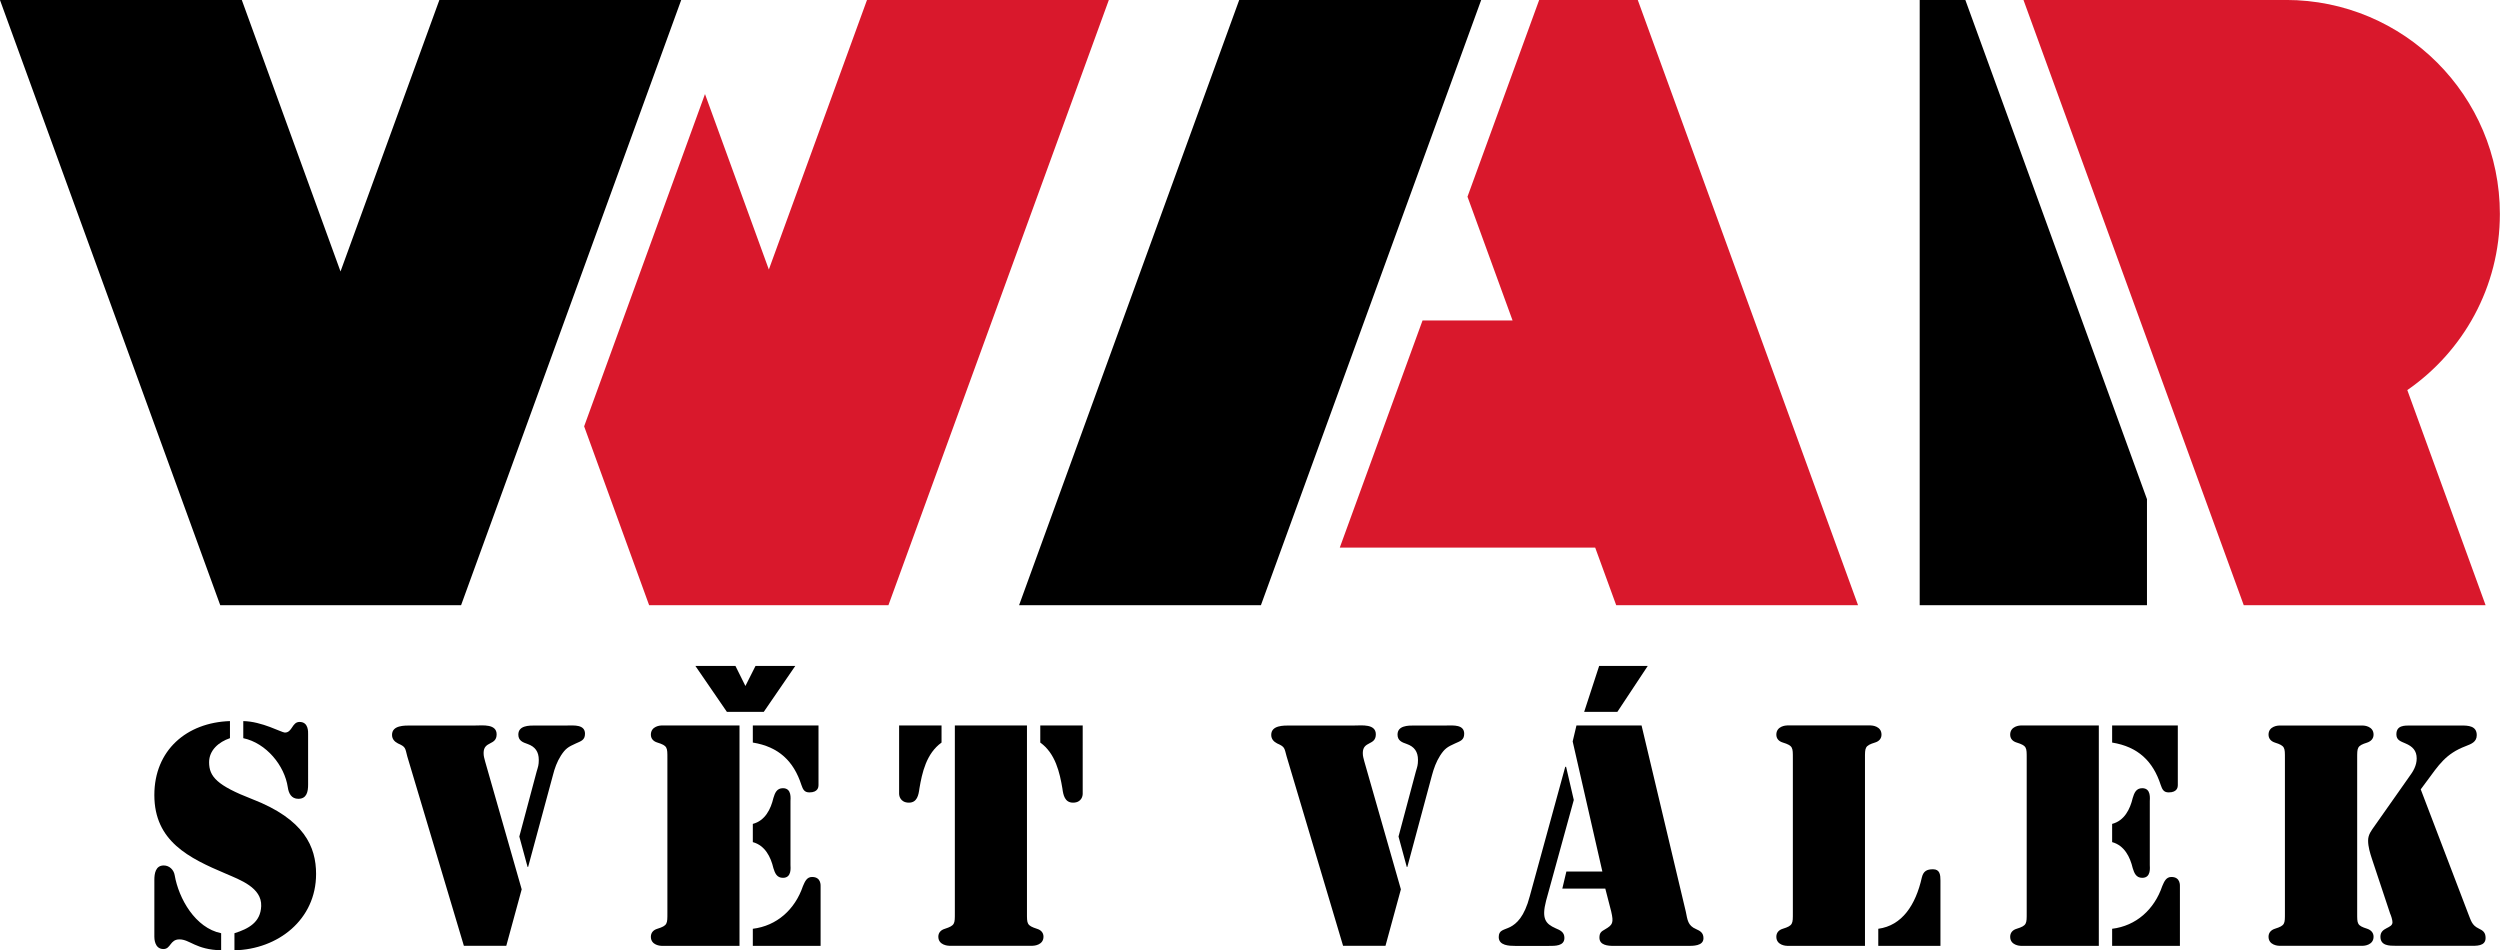 <svg id="a" width="211.67mm" height="80.467mm" version="1.1" viewBox="0 0 211.67 80.467" xmlns="http://www.w3.org/2000/svg">
 <g id="b" transform="translate(122.84 -108.6)">
  <g id="c" transform="translate(-187.73 101.02)">
   <path id="d" d="m183.3 78.409 1.47-5.513c0.119-0.403 0.178-0.545 0.178-0.972 0-0.7-0.308-1.126-0.949-1.352-0.427-0.142-0.783-0.296-0.783-0.794 0-0.771 0.901-0.771 1.423-0.771h2.751c0.545 0 1.47-0.095 1.47 0.7 0 0.545-0.356 0.628-0.771 0.818-0.652 0.296-0.877 0.427-1.269 1.032-0.332 0.522-0.534 1.091-0.688 1.66l-2.087 7.766h-0.047zm-1.103 9.248h-3.592l-4.778-16.03c-0.202-0.723-0.13-0.806-0.806-1.103-0.296-0.154-0.498-0.379-0.498-0.723 0-0.818 1.043-0.794 1.624-0.794h5.454c0.581 0 1.778-0.154 1.778 0.747 0 0.972-1.103 0.545-1.103 1.577 0 0.296 0.059 0.427 0.13 0.723l3.095 10.825z"/>
   <path id="e" d="m204.4 63.966-2.573 3.889h-2.81l1.269-3.889zm-3.592 18.852h-3.64l0.344-1.446h3.047l-2.514-11.015 0.32-1.352h5.513l3.747 15.769c0.142 0.688 0.166 1.174 0.866 1.47 0.356 0.154 0.628 0.32 0.628 0.771 0 0.676-0.901 0.652-1.375 0.652h-6.213c-0.498 0-1.221-0.047-1.221-0.7 0-0.403 0.154-0.522 0.474-0.7 0.652-0.379 0.747-0.545 0.522-1.518zm-2.668-7.505-2.348 8.537c-0.391 1.518-0.047 1.944 0.806 2.324 0.391 0.166 0.747 0.32 0.747 0.818 0 0.7-0.806 0.676-1.304 0.676h-2.869c-0.498 0-1.387-0.024-1.387-0.747 0-0.605 0.415-0.581 0.972-0.854 0.522-0.273 1.198-0.842 1.66-2.62l3-10.943h0.071z"/>
   <path id="f" d="m223.92 86.218c2.016-0.273 3.166-2.016 3.687-4.339 0.13-0.545 0.427-0.7 0.949-0.7 0.581 0 0.628 0.474 0.628 0.949v5.537h-5.264zm-1.126 1.446h-6.58c-0.107 0-0.925-0.047-0.925-0.771 0-0.356 0.225-0.581 0.545-0.676 0.877-0.273 0.854-0.427 0.854-1.352v-13.066c0-0.925 0.024-1.079-0.854-1.352-0.32-0.095-0.545-0.32-0.545-0.664 0-0.735 0.818-0.783 0.925-0.783h7.054c0.107 0 0.925 0.047 0.925 0.783 0 0.344-0.225 0.569-0.545 0.664-0.877 0.273-0.854 0.427-0.854 1.352z"/>
   <path id="g" d="m243.72 86.218c2.027-0.249 3.569-1.624 4.245-3.616 0.166-0.379 0.32-0.771 0.771-0.771 0.794 0 0.723 0.747 0.723 0.842v4.992h-5.739zm0-8.88c1.043-0.273 1.518-1.245 1.743-2.193 0.13-0.427 0.285-0.83 0.806-0.83 0.771 0 0.64 0.901 0.64 1.103v5.395c0 0.202 0.13 1.091-0.64 1.091-0.522 0-0.676-0.403-0.806-0.818-0.225-0.949-0.7-1.921-1.743-2.205zm0-8.335h5.561v5.063c0 0.13-0.024 0.605-0.771 0.605-0.427 0-0.545-0.249-0.676-0.628-0.652-2.016-1.921-3.237-4.114-3.592zm-7.707 0h6.58v18.662h-6.58c-0.107 0-0.925-0.047-0.925-0.771 0-0.356 0.225-0.581 0.545-0.676 0.877-0.273 0.854-0.427 0.854-1.352v-13.066c0-0.925 0.024-1.079-0.854-1.352-0.32-0.095-0.545-0.32-0.545-0.664 0-0.735 0.818-0.783 0.925-0.783"/>
   <path id="h" d="m273.87 84.944c0.225 0.545 0.296 0.972 0.877 1.245 0.368 0.178 0.593 0.332 0.593 0.806 0 0.723-0.818 0.664-1.316 0.664h-6.272c-0.569 0-1.316 0-1.316-0.771 0-0.818 1.02-0.676 1.02-1.221 0-0.202-0.119-0.569-0.202-0.747l-1.541-4.636c-0.154-0.474-0.32-1.008-0.32-1.53 0-0.522 0.273-0.842 0.569-1.269l2.893-4.114c0.356-0.474 0.652-0.972 0.652-1.577 0-0.664-0.356-1.02-0.949-1.269-0.403-0.178-0.771-0.273-0.771-0.771 0-0.771 0.688-0.747 1.221-0.747h4.256c0.605 0 1.328 0.024 1.328 0.818 0 0.581-0.474 0.747-0.925 0.925-1.719 0.652-2.288 1.601-3.344 3.023l-0.474 0.64zm-9.402-0.071c0 0.925-0.024 1.067 0.842 1.34 0.32 0.107 0.545 0.332 0.545 0.676 0 0.723-0.818 0.771-0.913 0.771h-7.066c-0.095 0-0.913-0.047-0.913-0.771 0-0.344 0.213-0.569 0.545-0.676 0.866-0.273 0.842-0.415 0.842-1.34v-13.078c0-0.913 0.024-1.067-0.842-1.34-0.332-0.107-0.545-0.332-0.545-0.676 0-0.723 0.818-0.771 0.913-0.771h7.066c0.095 0 0.913 0.047 0.913 0.771 0 0.344-0.225 0.569-0.545 0.676-0.866 0.273-0.842 0.427-0.842 1.34z"/>
   <path id="i" d="m90.977 74.016c0 0.581-0.107 1.198-0.83 1.198-0.593 0-0.818-0.474-0.889-0.972-0.273-1.85-1.826-3.747-3.77-4.162v-1.446c1.577 0.024 3.249 0.972 3.521 0.972 0.64 0 0.593-0.901 1.245-0.901 0.771 0 0.723 0.854 0.723 1.043zm-13.018 8.062c0-0.522 0.095-1.221 0.794-1.221 0.498 0 0.854 0.391 0.925 0.818 0.344 1.992 1.743 4.47 3.936 4.92v1.446c-2.17-0.059-2.644-0.925-3.533-0.925-0.806 0-0.723 0.818-1.352 0.818-0.771 0-0.771-0.925-0.771-1.043zm6.402-11.999c-0.949 0.32-1.767 1.02-1.767 2.039 0 1.221 0.676 1.968 3.64 3.118 4.422 1.707 5.418 4.043 5.418 6.343 0 3.865-3.225 6.379-6.912 6.462v-1.446c1.198-0.379 2.217-0.925 2.265-2.3 0.059-1.565-1.79-2.217-2.988-2.739-3.142-1.328-6.059-2.751-6.059-6.663 0-3.794 2.739-6.142 6.402-6.26z"/>
   <path id="j" d="m108.86 78.409 1.47-5.513c0.119-0.403 0.178-0.545 0.178-0.972 0-0.7-0.308-1.126-0.949-1.352-0.427-0.142-0.783-0.296-0.783-0.794 0-0.771 0.901-0.771 1.423-0.771h2.751c0.545 0 1.47-0.095 1.47 0.7 0 0.545-0.356 0.628-0.771 0.818-0.652 0.296-0.877 0.427-1.269 1.032-0.332 0.522-0.534 1.091-0.676 1.66l-2.099 7.766h-0.047zm-1.103 9.248h-3.592l-4.79-16.03c-0.19-0.723-0.119-0.806-0.794-1.103-0.296-0.154-0.498-0.379-0.498-0.723 0-0.818 1.043-0.794 1.624-0.794h5.454c0.581 0 1.778-0.154 1.778 0.747 0 0.972-1.103 0.545-1.103 1.577 0 0.296 0.059 0.427 0.13 0.723l3.095 10.825z"/>
   <path id="k" d="m128.63 86.218c2.027-0.249 3.569-1.624 4.245-3.616 0.166-0.379 0.32-0.771 0.771-0.771 0.794 0 0.723 0.747 0.723 0.842v4.992h-5.739zm0-8.88c1.043-0.273 1.518-1.245 1.743-2.193 0.13-0.427 0.285-0.83 0.806-0.83 0.771 0 0.64 0.901 0.64 1.103v5.395c0 0.202 0.13 1.091-0.64 1.091-0.522 0-0.676-0.403-0.806-0.818-0.225-0.949-0.7-1.921-1.743-2.205zm0-8.335h5.561v5.063c0 0.13-0.024 0.605-0.771 0.605-0.427 0-0.545-0.249-0.676-0.628-0.652-2.016-1.921-3.237-4.114-3.592zm-7.707 0h6.58v18.662h-6.58c-0.107 0-0.925-0.047-0.925-0.771 0-0.356 0.225-0.581 0.545-0.676 0.877-0.273 0.854-0.427 0.854-1.352v-13.066c0-0.925 0.024-1.079-0.854-1.352-0.32-0.095-0.545-0.32-0.545-0.664 0-0.735 0.818-0.783 0.925-0.783"/>
   <path id="l" d="m156.56 74.816c0 0.107-0.071 0.723-0.818 0.723-0.7 0-0.83-0.652-0.901-1.198-0.225-1.328-0.581-2.964-1.873-3.889v-1.446h3.592zm-10.825-5.81h6.106v15.864c0 0.925-0.024 1.067 0.854 1.352 0.32 0.095 0.545 0.32 0.545 0.664 0 0.723-0.818 0.771-0.925 0.771h-7.054c-0.095 0-0.925-0.047-0.925-0.771 0-0.344 0.225-0.569 0.545-0.664 0.877-0.285 0.854-0.427 0.854-1.352zm-4.719 0h3.592v1.446c-1.292 0.925-1.648 2.561-1.873 3.889-0.071 0.545-0.19 1.198-0.889 1.198-0.747 0-0.83-0.617-0.83-0.723z"/>
   <path id="m" d="m127.16 63.966 0.842 1.696 0.854-1.696h3.367l-2.668 3.889h-3.118l-2.668-3.889z"/>
   <path id="n" d="m275.34 58.819-6.628-18.211c4.731-3.272 7.837-8.726 7.837-14.915 0-10.007-8.11-18.117-18.117-18.117h-22.219l18.65 51.243z" fill="#d9182c"/>
   <path id="o" d="m246.67 58.819v-8.975l-15.378-42.268h-3.865v51.243z"/>
   <path id="p" d="m201.73 58.819h20.476l-18.65-51.243h-8.347l-6.07 16.658 3.818 10.481h-7.624l-7.007 19.231h21.626z" fill="#d9182c"/>
   <path id="q" d="m171.65 58.819 18.65-51.243h-20.488l-18.638 51.243z"/>
   <path id="r" d="m119.85 58.819h20.262l18.662-51.243h-20.476l-8.311 22.823-5.407-14.856-10.232 28.135z" fill="#d9182c"/>
   <path id="s" d="m83.537 58.819h20.393l18.638-51.243h-20.476l-8.371 22.989-8.359-22.989h-20.476z"/>
  </g>
 </g>
</svg>
